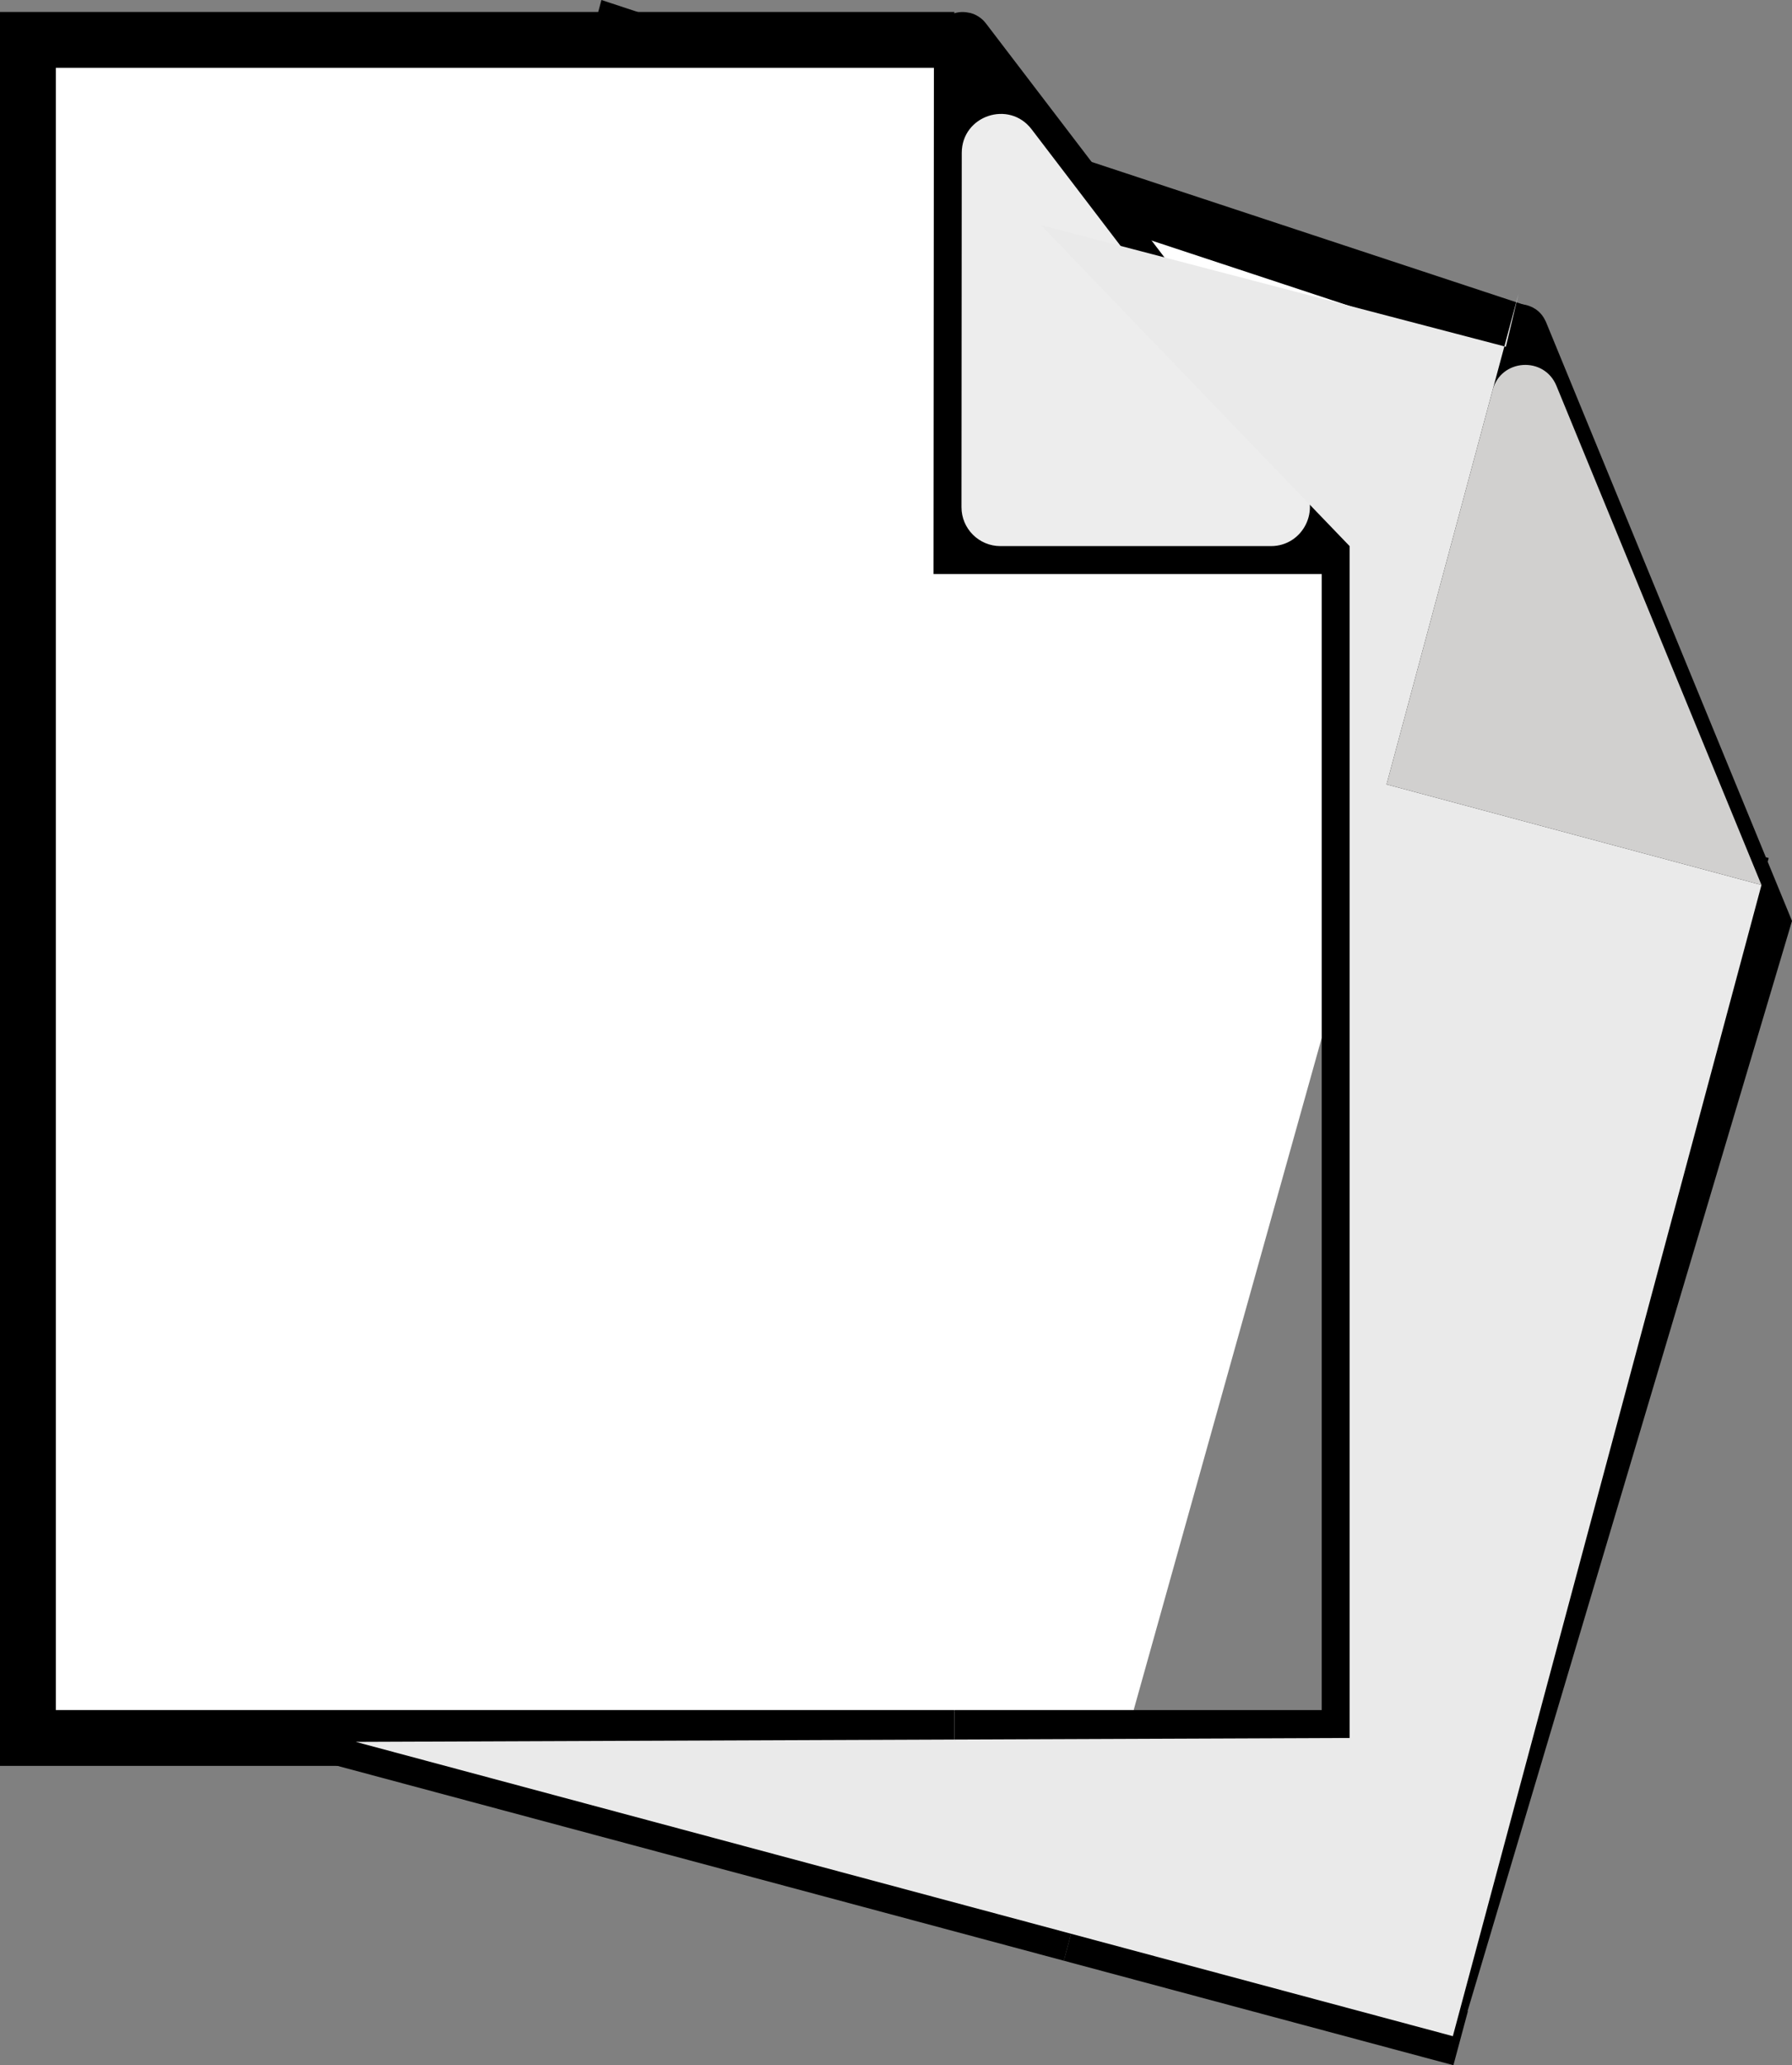 <?xml version="1.0" encoding="UTF-8"?>
<svg xmlns="http://www.w3.org/2000/svg" viewBox="0 0 321.017 369.852">
  <rect x="0" y="0" width="321.017" height="369.852" fill="#808080" stroke="none"/>
  <defs>
    <style>
      .cls-1 {
        fill: #fff;
        stroke: #000;
        stroke-miterlimit: 10;
        stroke-width: 10px;
      }

      .cls-2 {
        fill: #ededed;
      }

      .cls-2, .cls-3, .cls-4 {
        mix-blend-mode: multiply;
      }

      .cls-5 {
        isolation: isolate;
      }

      .cls-3 {
        fill: #d1d0cf;
      }

      .cls-4 {
        fill: #eaeaea;
      }
    </style>
  </defs>
  <g class="cls-5">
    <g id="Capa_2" data-name="Capa 2">
      <g id="Capa_2-2" data-name="Capa 2">
        <g>
          <g>
            <g>
              <polyline class="cls-1" points="191.87 346.307 31.576 303.321 111.199 6.408 272.126 59.557"/>
              <path class="cls-1" d="M315.548,158.485l-67.159-18.01,23.737-80.918c.026-.09.152-.097.188-.01l43.408,105.645-59.087,198.483"/>
              <line class="cls-1" x1="191.87" y1="346.307" x2="261.659" y2="365.022"/>
            </g>
            <g>
              <polyline class="cls-1" points="170.957 311.246 5 311.246 5 7.143 170.957 7.143"/>
              <path class="cls-1" d="M241.766,97.799h-69.532l.069-90.468c0-.179.227-.256.336-.113l69.126,90.582v218.548"/>
              <line class="cls-1" x1="170.957" y1="311.246" x2="243.213" y2="311.246"/>
            </g>
          </g>
          <path class="cls-2" d="M172.239,90.821l.049-63.44c.005-6.669,8.47-9.526,12.515-4.225l48.414,63.44c3.502,4.589.23,11.202-5.543,11.202h-48.462c-3.853,0-6.975-3.125-6.973-6.978Z"/>
          <polygon class="cls-4" points="186.462 40.305 269.762 62.1 272.033 52.578 248.389 140.475 315.548 158.485 260.262 364.648 63.738 311.946 241.766 311.246 241.766 97.799 186.462 40.305"/>
          <path class="cls-3" d="M278.82,69.097l36.728,89.388-67.159-18.01,19.005-70.651c1.501-5.582,9.23-6.073,11.426-.727Z"/>
        </g>
      </g>
    </g>
  </g>
</svg>